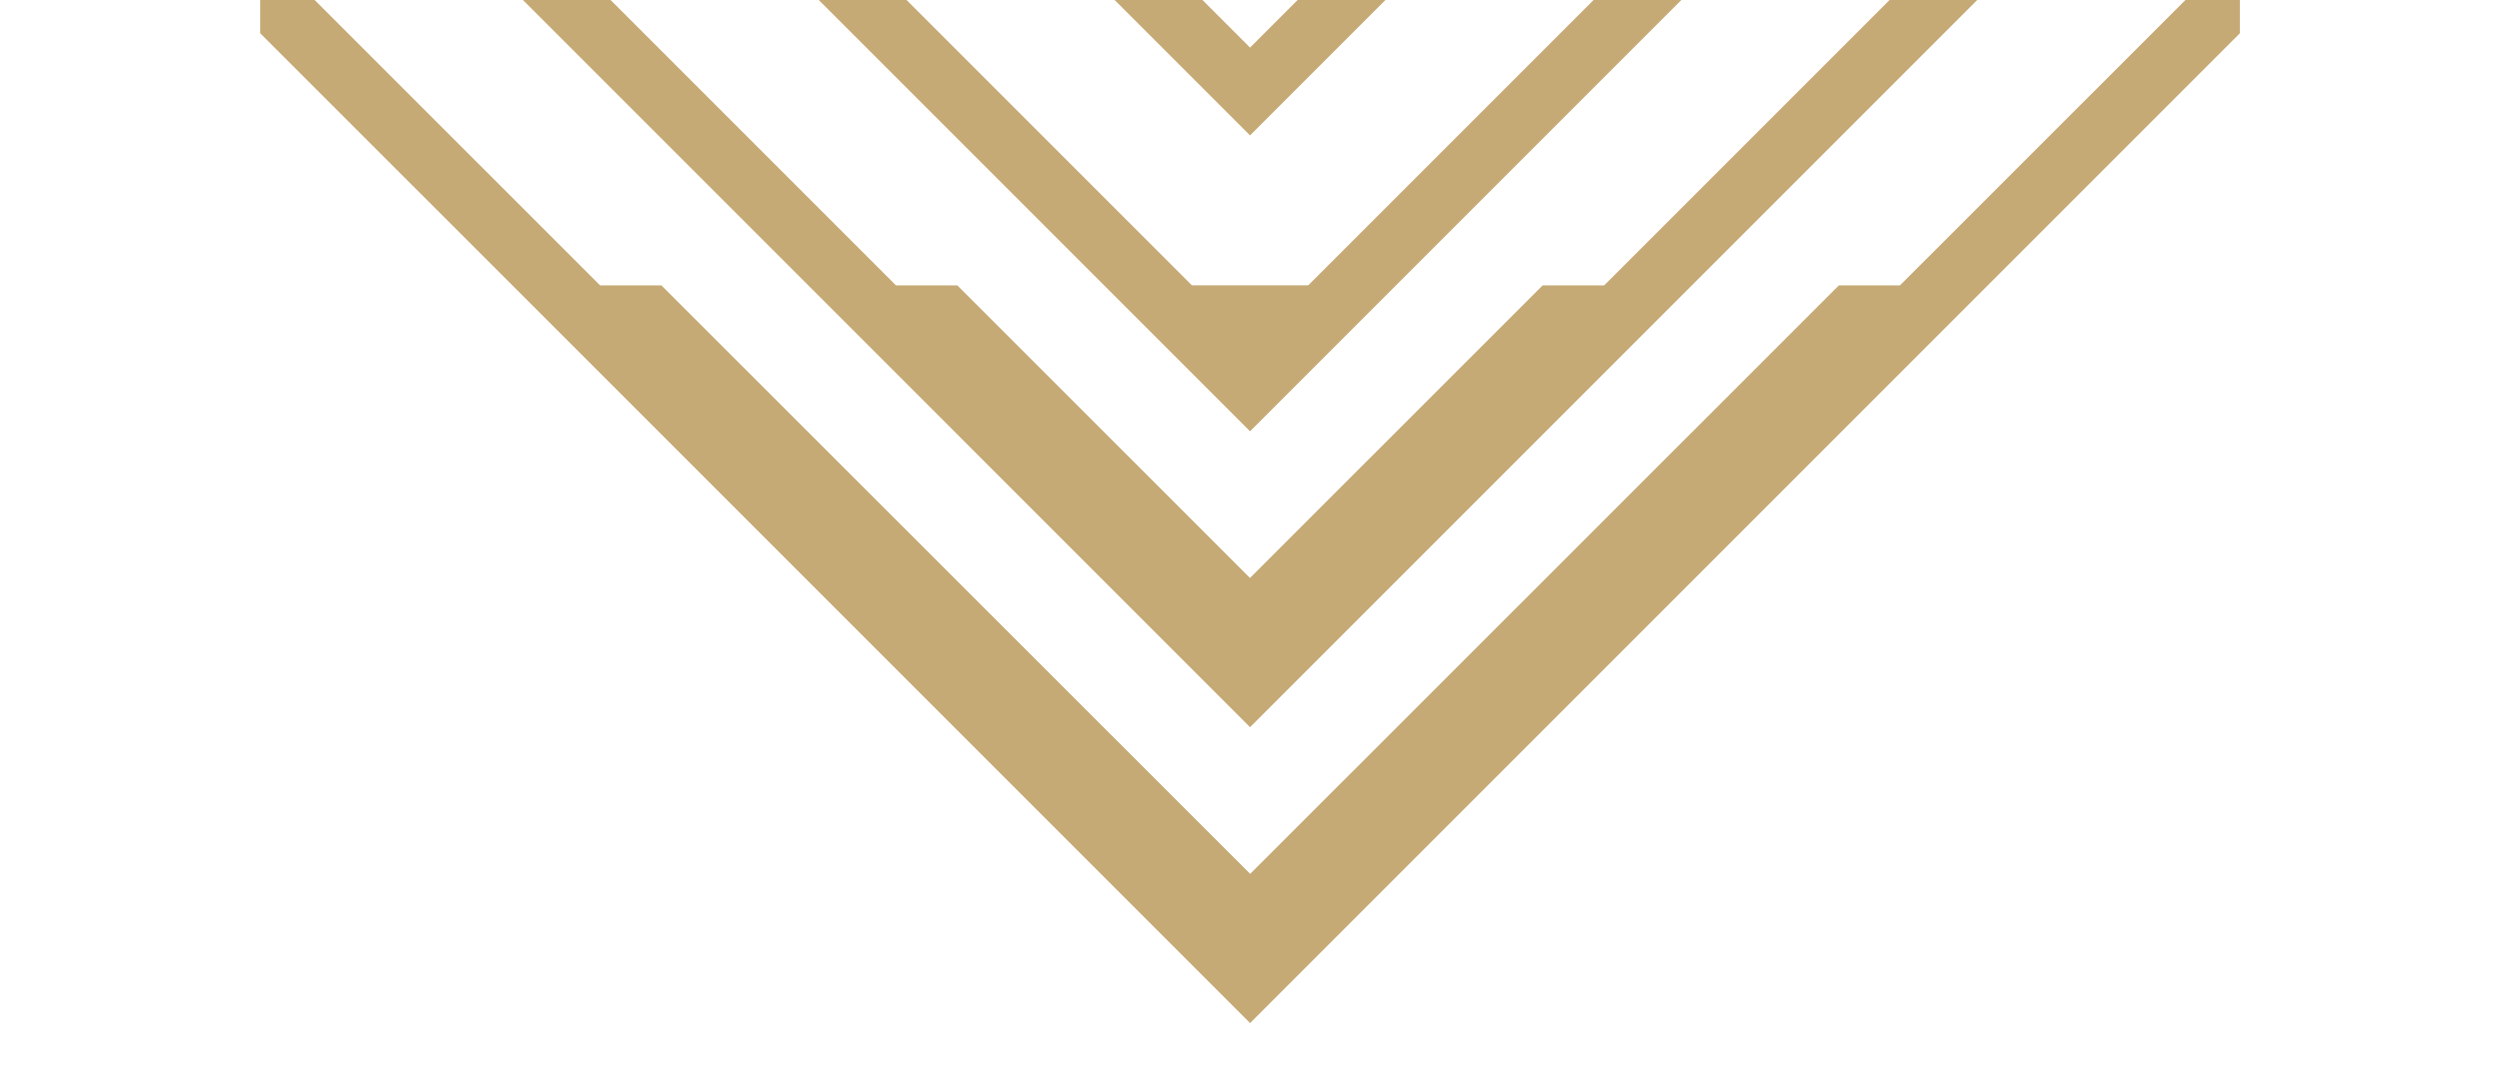 <svg xmlns="http://www.w3.org/2000/svg" xmlns:xlink="http://www.w3.org/1999/xlink" width="54" height="23" viewBox="0 0 54 23">
  <defs>
    <clipPath id="clip-path">
      <rect id="Rectangle_16254" data-name="Rectangle 16254" width="23" height="54" transform="translate(-8 -7)" fill="#fff" stroke="#707070" stroke-width="1"/>
    </clipPath>
  </defs>
  <g id="tri-shape" transform="translate(7 15) rotate(-90)" clip-path="url(#clip-path)">
    <g id="Group_60419" data-name="Group 60419" transform="translate(22.26 26.118)">
      <path id="Path_124539" data-name="Path 124539" d="M42.759,1.894V0L22.636,20.121H20.123L0,0V1.894L21.379,23.274Z" transform="translate(6.698 -27.496) rotate(90)" fill="#c6aa76"/>
      <path id="Path_124540" data-name="Path 124540" d="M42.759,1.894V0L21.379,21.377,0,0V1.894L21.379,23.274Z" transform="translate(13.089 -27.496) rotate(90)" fill="#c6aa76"/>
      <path id="Path_124541" data-name="Path 124541" d="M42.759,1.894V0L29.028,13.731H27.7l-6.322,6.32,0,0,0,0-6.322-6.32H13.731L0,0V1.894L21.379,23.274Z" transform="translate(0.307 -27.496) rotate(90)" fill="#c6aa76"/>
      <path id="Path_124542" data-name="Path 124542" d="M42.757,0,21.379,21.377,0,0H0V1.894L21.379,23.274,42.759,1.894V0Z" transform="translate(19.479 -27.496) rotate(90)" fill="#c6aa76"/>
      <path id="Path_124543" data-name="Path 124543" d="M21.382,23.274l15.74-15.74,5.64-5.64V0L35.419,7.34H34.1L21.384,20.051l0,0,0,0L8.666,7.34H7.342L0,0V1.894l5.642,5.64Z" transform="translate(-6.084 -27.498) rotate(90)" fill="#c6aa76"/>
    </g>
  </g>
</svg>
